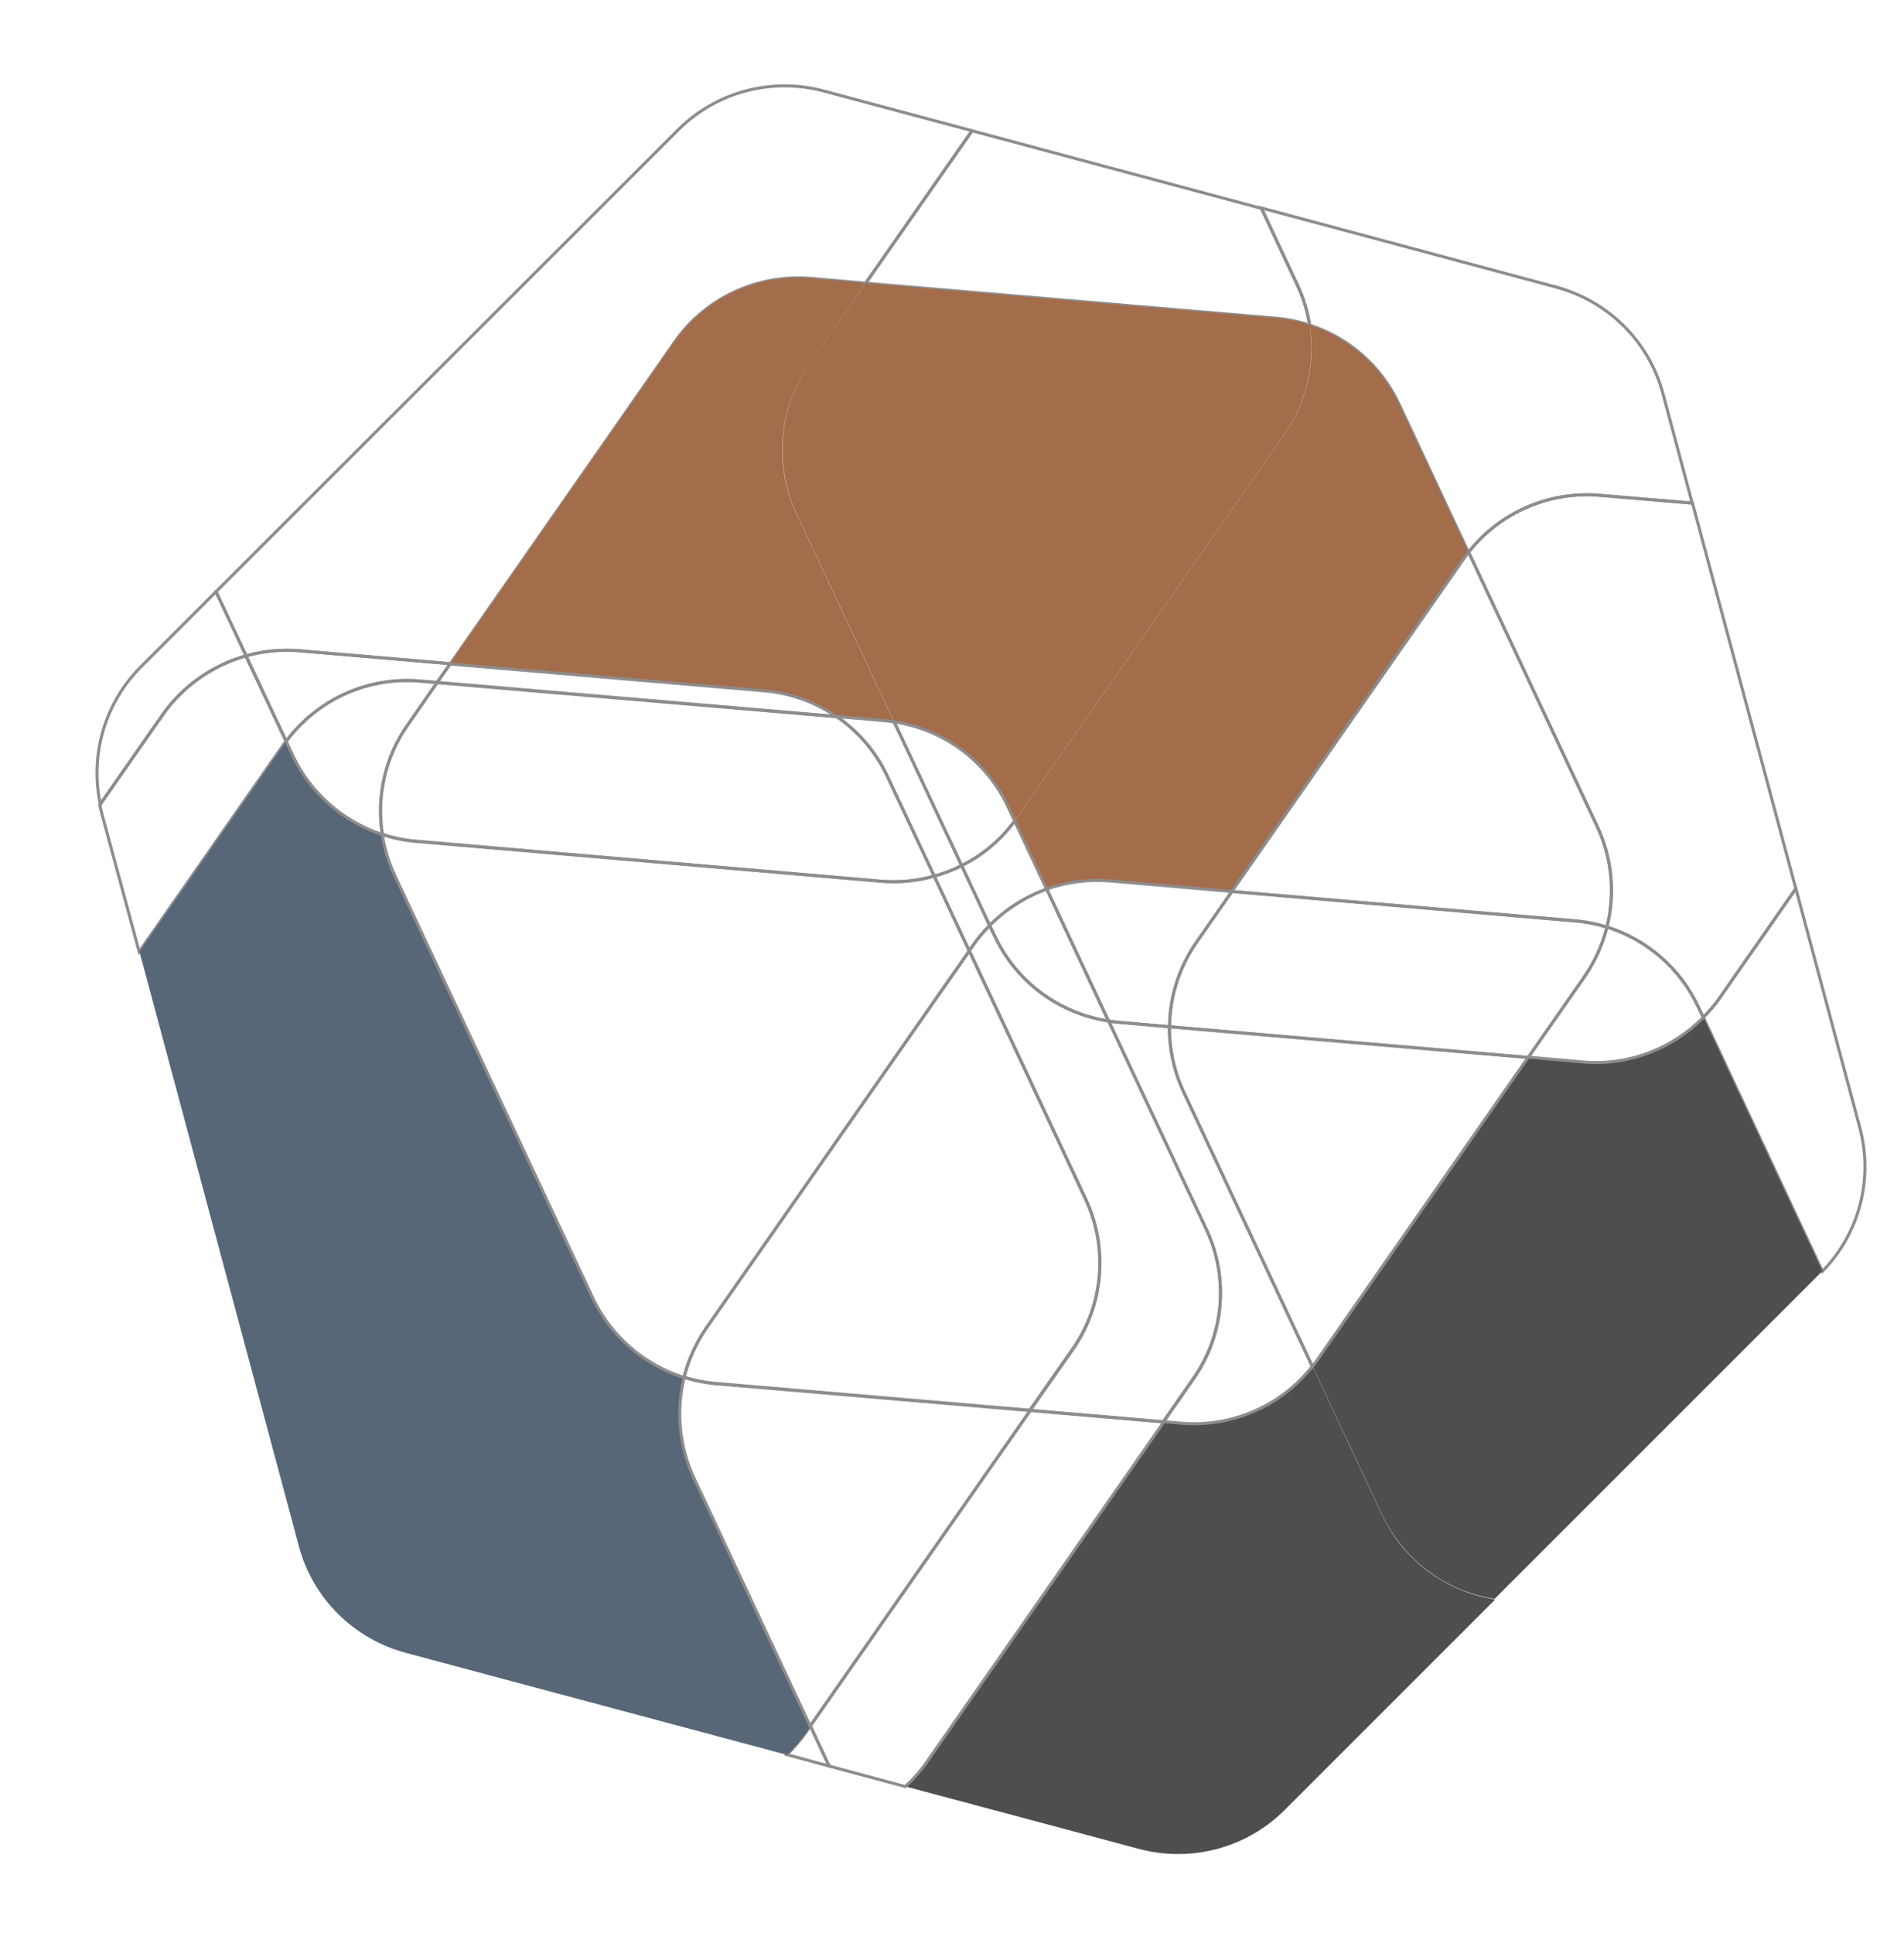 <?xml version="1.0" encoding="utf-8"?>
<!-- Generator: Adobe Illustrator 21.1.0, SVG Export Plug-In . SVG Version: 6.00 Build 0)  -->
<svg version="1.1" id="Layer_1" xmlns="http://www.w3.org/2000/svg" xmlns:xlink="http://www.w3.org/1999/xlink" x="0px" y="0px"
	 viewBox="0 0 632 641.6" style="enable-background:new 0 0 632 641.6;" xml:space="preserve">
<style type="text/css">
	.st0{fill:none;stroke:#8E8C8C;stroke-miterlimit:10;}
	.st1{fill:#A36C4A;}
	.st2{fill:#576778;}
	.st3{fill:#4E4E4E;}
	.st4{display:none;fill:none;stroke:#010101;stroke-miterlimit:10;}
	.st5{display:none;fill:none;stroke:#010101;stroke-width:5;stroke-miterlimit:10;}
</style>
<g>
	<path class="st0" d="M81.7,217.7l-10-21.3l-24.9,24.9c-12,12-17,29.2-13.5,45.7L54,237.3C60.8,227.6,70.7,220.8,81.7,217.7z"/>
	<path class="st0" d="M99.3,216l50.2,4.3l74.4-106.7c10.2-14.7,27.5-22.7,45.3-21.2l18.2,1.6l35.3-50.6l-49.3-13.2
		c-17.3-4.6-35.7,0.3-48.3,12.9L71.7,196.4l10,21.3C87.4,216.1,93.3,215.5,99.3,216z"/>
	<path class="st0" d="M46.2,315.9L94,247.3c0.3-0.4,0.6-0.8,0.9-1.3l-13.3-28.3c-11,3.1-20.9,9.9-27.7,19.6l-20.8,29.8
		c0.2,0.9,0.4,1.7,0.6,2.6L46.2,315.9z"/>
	<path class="st0" d="M139.3,226l5.8,0.5l4.3-6.2L99.3,216c-6-0.5-12,0.1-17.6,1.7L95,246C105.3,232.2,122,224.6,139.3,226z"/>
	<path class="st1" d="M277.7,237.9l15.9,1.4c1.1,0.1,2.2,0.2,3.2,0.4l-32.4-69.1c-7.6-16.2-6-35.2,4.3-49.8L287.3,94l-18.2-1.6
		c-17.8-1.5-35.1,6.6-45.3,21.2l-74.4,106.7l104.2,8.9C262.4,230,270.7,233,277.7,237.9z"/>
	<path class="st0" d="M277.7,237.9c-7-4.8-15.3-7.9-24.1-8.6l-104.2-8.9l-4.3,6.2L277.7,237.9z"/>
	<path class="st0" d="M267.6,574.9c-1.9,2.7-4.1,5.2-6.4,7.5l14,3.8l-6.2-13.3L267.6,574.9z"/>
	<path class="st2" d="M269,572.9l-38.6-82.4c-5-10.6-6-22.3-3.2-33.3c-13.2-4.1-24.3-13.6-30.3-26.5L131,290.5
		c-2-4.3-3.4-8.9-4.1-13.5c-13-4.2-23.8-13.6-29.7-26.3L95,246c-0.3,0.4-0.6,0.8-0.9,1.3l-47.8,68.6l52.9,197.3
		c4.6,17.3,18.1,30.7,35.4,35.4l126.7,33.9c2.4-2.3,4.5-4.8,6.4-7.5L269,572.9z"/>
	<path class="st0" d="M126.9,277c-2-12.6,0.9-25.6,8.4-36.3l9.8-14.1l-5.8-0.5c-17.3-1.5-34,6.1-44.3,20l2.2,4.7
		C103.1,263.4,114,272.7,126.9,277z"/>
	<path class="st0" d="M310.1,290.8l11.6,24.8l1.4-2c1.6-2.3,3.4-4.5,5.4-6.4l-9.3-19.9C316.3,288.8,313.3,290,310.1,290.8z"/>
	<path class="st0" d="M294.6,257.8l15.5,33c3.1-0.9,6.2-2,9.1-3.5l-22.4-47.7c-1.1-0.2-2.1-0.3-3.2-0.4l-15.9-1.4
		C284.9,242.8,290.8,249.6,294.6,257.8z"/>
	<path class="st0" d="M321.7,315.6l-11.6-24.8c-5.6,1.6-11.6,2.2-17.6,1.7l-154.3-13.2c-3.9-0.3-7.7-1.1-11.3-2.3
		c0.7,4.6,2.1,9.2,4.1,13.5l65.7,140.2c6,12.8,17.1,22.3,30.3,26.5c1.5-5.8,3.9-11.4,7.5-16.5L321.7,315.6z"/>
	<path class="st0" d="M292.5,292.5c6,0.5,12-0.1,17.6-1.7l-15.5-33c-3.8-8.2-9.7-15-16.9-20l-132.6-11.3l-9.8,14.1
		c-7.5,10.7-10.3,23.8-8.4,36.3c3.6,1.2,7.4,2,11.3,2.3L292.5,292.5z"/>
	<path class="st3" d="M458.7,502.7l-23-49.1c-10.4,13.2-26.7,20.3-43.5,18.9l-5.8-0.5l-78.7,112.9c-2.1,3-4.4,5.7-7,8.1l77.4,20.7
		c17.3,4.6,35.7-0.3,48.3-12.9l69.9-69.9C479.8,528.3,465.7,517.8,458.7,502.7z"/>
	<path class="st0" d="M388.2,340.8l-17-1.5c-1.1-0.1-2.2-0.2-3.2-0.4l32.4,69.1c7.6,16.2,6,35.2-4.3,49.8l-9.8,14.1l5.8,0.5
		c16.8,1.4,33.2-5.7,43.5-18.9l-42.7-91.1C389.7,355.6,388.1,348.1,388.2,340.8z"/>
	<path class="st0" d="M307.6,584.9L386.3,472l-44.3-3.8l-73,104.7l6.2,13.3l25.3,6.8C303.1,590.6,305.5,587.9,307.6,584.9z"/>
	<path class="st0" d="M227.1,457.2c-2.7,11-1.7,22.7,3.2,33.3l38.6,82.4l73-104.7l-104.2-8.9C234.1,459,230.5,458.3,227.1,457.2z"/>
	<path class="st0" d="M400.4,408L368,338.9c-16.4-2.5-30.7-13-37.8-28.2l-1.7-3.5c-1.9,2-3.8,4.1-5.4,6.4l-1.4,2l38.6,82.4
		c7.6,16.2,6,35.2-4.3,49.8l-14.2,20.3l44.3,3.8l9.8-14.1C406.3,443.2,408,424.2,400.4,408z"/>
	<path class="st0" d="M360.4,398l-38.6-82.4l-87.2,125c-3.5,5.1-6,10.7-7.5,16.5c3.4,1.1,7,1.8,10.7,2.1l104.2,8.9l14.2-20.3
		C366.3,433.2,368,414.2,360.4,398z"/>
	<path class="st0" d="M434.7,107.9c13,4.2,23.8,13.6,29.7,26.3l23,49.1c10.4-13.2,26.7-20.3,43.5-18.9l30.8,2.6l-9.7-36.3
		c-4.6-17.3-18.1-30.7-35.4-35.4l-98-26.3l11.8,25.2C432.6,98.7,434,103.3,434.7,107.9z"/>
	<path class="st0" d="M434.7,107.9c-0.7-4.6-2.1-9.2-4.1-13.5l-11.8-25.2l-96.2-25.8L287.3,94l136.1,11.6
		C427.3,105.9,431.1,106.7,434.7,107.9z"/>
	<path class="st1" d="M434.7,107.9c2,12.6-0.9,25.6-8.4,36.3l-88.6,127c-0.3,0.4-0.6,0.8-0.9,1.3l10.6,22.6c6.6-2.3,13.7-3.3,21-2.7
		l40.5,3.5l76.9-110.2c0.6-0.8,1.1-1.6,1.7-2.3l-23-49.1C458.5,121.5,447.7,112.1,434.7,107.9z"/>
	<path class="st1" d="M264.4,170.5l32.4,69.1c16.4,2.5,30.7,13,37.8,28.2l2.2,4.7c0.3-0.4,0.6-0.8,0.9-1.3l88.6-127
		c7.5-10.7,10.3-23.8,8.4-36.3c-3.6-1.2-7.4-2-11.3-2.3L287.3,94l-18.6,26.7C258.5,135.3,256.9,154.3,264.4,170.5z"/>
	<path class="st0" d="M319.2,287.3l9.3,19.9c5.3-5.4,11.8-9.5,18.9-12.1l-10.6-22.6C332.1,278.9,326.1,283.9,319.2,287.3z"/>
	<path class="st0" d="M336.8,272.5l-2.2-4.7c-7.1-15.2-21.3-25.7-37.8-28.2l22.4,47.7C326.1,283.9,332.1,278.9,336.8,272.5z"/>
	<path class="st0" d="M371.2,339.3l17,1.5c0.1-9.9,3.1-19.7,9-28.1l11.7-16.8l-40.5-3.5c-7.2-0.6-14.4,0.4-21,2.7l20.5,43.8
		C369,339.1,370.1,339.2,371.2,339.3z"/>
	<path class="st0" d="M328.5,307.2l1.7,3.5c7.1,15.2,21.3,25.7,37.8,28.2l-20.5-43.8C340.4,297.6,333.9,301.7,328.5,307.2z"/>
	<path class="st0" d="M565.4,337.7l39.5,84.3c12.3-12.6,17-30.7,12.4-47.8l-21.2-79.3l-25.3,36.3
		C569.2,333.6,567.3,335.7,565.4,337.7z"/>
	<path class="st3" d="M525.5,352.5l-18.2-1.6l-69.9,100.3c-0.6,0.8-1.1,1.6-1.7,2.3l23,49.1c7.1,15.1,21.1,25.6,37.4,28.1
		l108.3-108.3c0.2-0.2,0.3-0.4,0.5-0.5l-39.5-84.3C555.1,348.2,540.5,353.8,525.5,352.5z"/>
	<path class="st0" d="M392.9,362.5l42.7,91.1c0.6-0.8,1.2-1.5,1.7-2.3l69.9-100.3l-119.1-10.2C388.1,348.1,389.7,355.6,392.9,362.5z
		"/>
	<path class="st0" d="M531,164.4c-16.8-1.4-33.2,5.7-43.5,18.9l42.7,91.1c5,10.6,6,22.3,3.2,33.3c13.2,4.1,24.3,13.6,30.3,26.5
		l1.7,3.5c1.9-2,3.8-4.1,5.4-6.4l25.3-36.3L561.8,167L531,164.4z"/>
	<path class="st0" d="M408.9,295.9l113.8,9.7c3.7,0.3,7.2,1,10.7,2.1c2.7-11,1.7-22.7-3.2-33.3l-42.7-91.1c-0.6,0.8-1.2,1.5-1.7,2.3
		L408.9,295.9z"/>
	<path class="st0" d="M507.3,350.9l18.2,1.6c15,1.3,29.5-4.3,39.9-14.8l-1.7-3.5c-6-12.8-17.1-22.3-30.3-26.5
		c-1.5,5.8-3.9,11.4-7.5,16.5L507.3,350.9z"/>
	<path class="st0" d="M408.9,295.9l-11.7,16.8c-5.8,8.4-8.9,18.2-9,28.1l119.1,10.2l18.6-26.7c3.5-5.1,6-10.7,7.5-16.5
		c-3.4-1.1-7-1.8-10.7-2.1L408.9,295.9z"/>
</g>
<path class="st4" d="M80,150.8L299.4,24.1c15.5-8.9,34.5-8.9,50,0l219.5,126.7c15.5,8.9,25,25.4,25,43.3v253.4
	c0,17.9-9.6,34.4-25,43.3L349.5,617.5c-15.5,8.9-34.5,8.9-50,0L80,490.8c-15.5-8.9-25-25.4-25-43.3V194.1
	C55,176.2,64.5,159.7,80,150.8z"/>
<path class="st5" d="M272.2,29l243.5,65.2c17.3,4.6,30.7,18.1,35.4,35.4l65.2,243.5c4.6,17.3-0.3,35.7-12.9,48.3L425,599.6
	c-12.6,12.6-31,17.6-48.3,12.9l-243.5-65.2c-17.3-4.6-30.7-18.1-35.4-35.4L32.7,268.5c-4.6-17.3,0.3-35.7,12.9-48.3L223.9,42
	C236.5,29.3,254.9,24.4,272.2,29z"/>
</svg>
